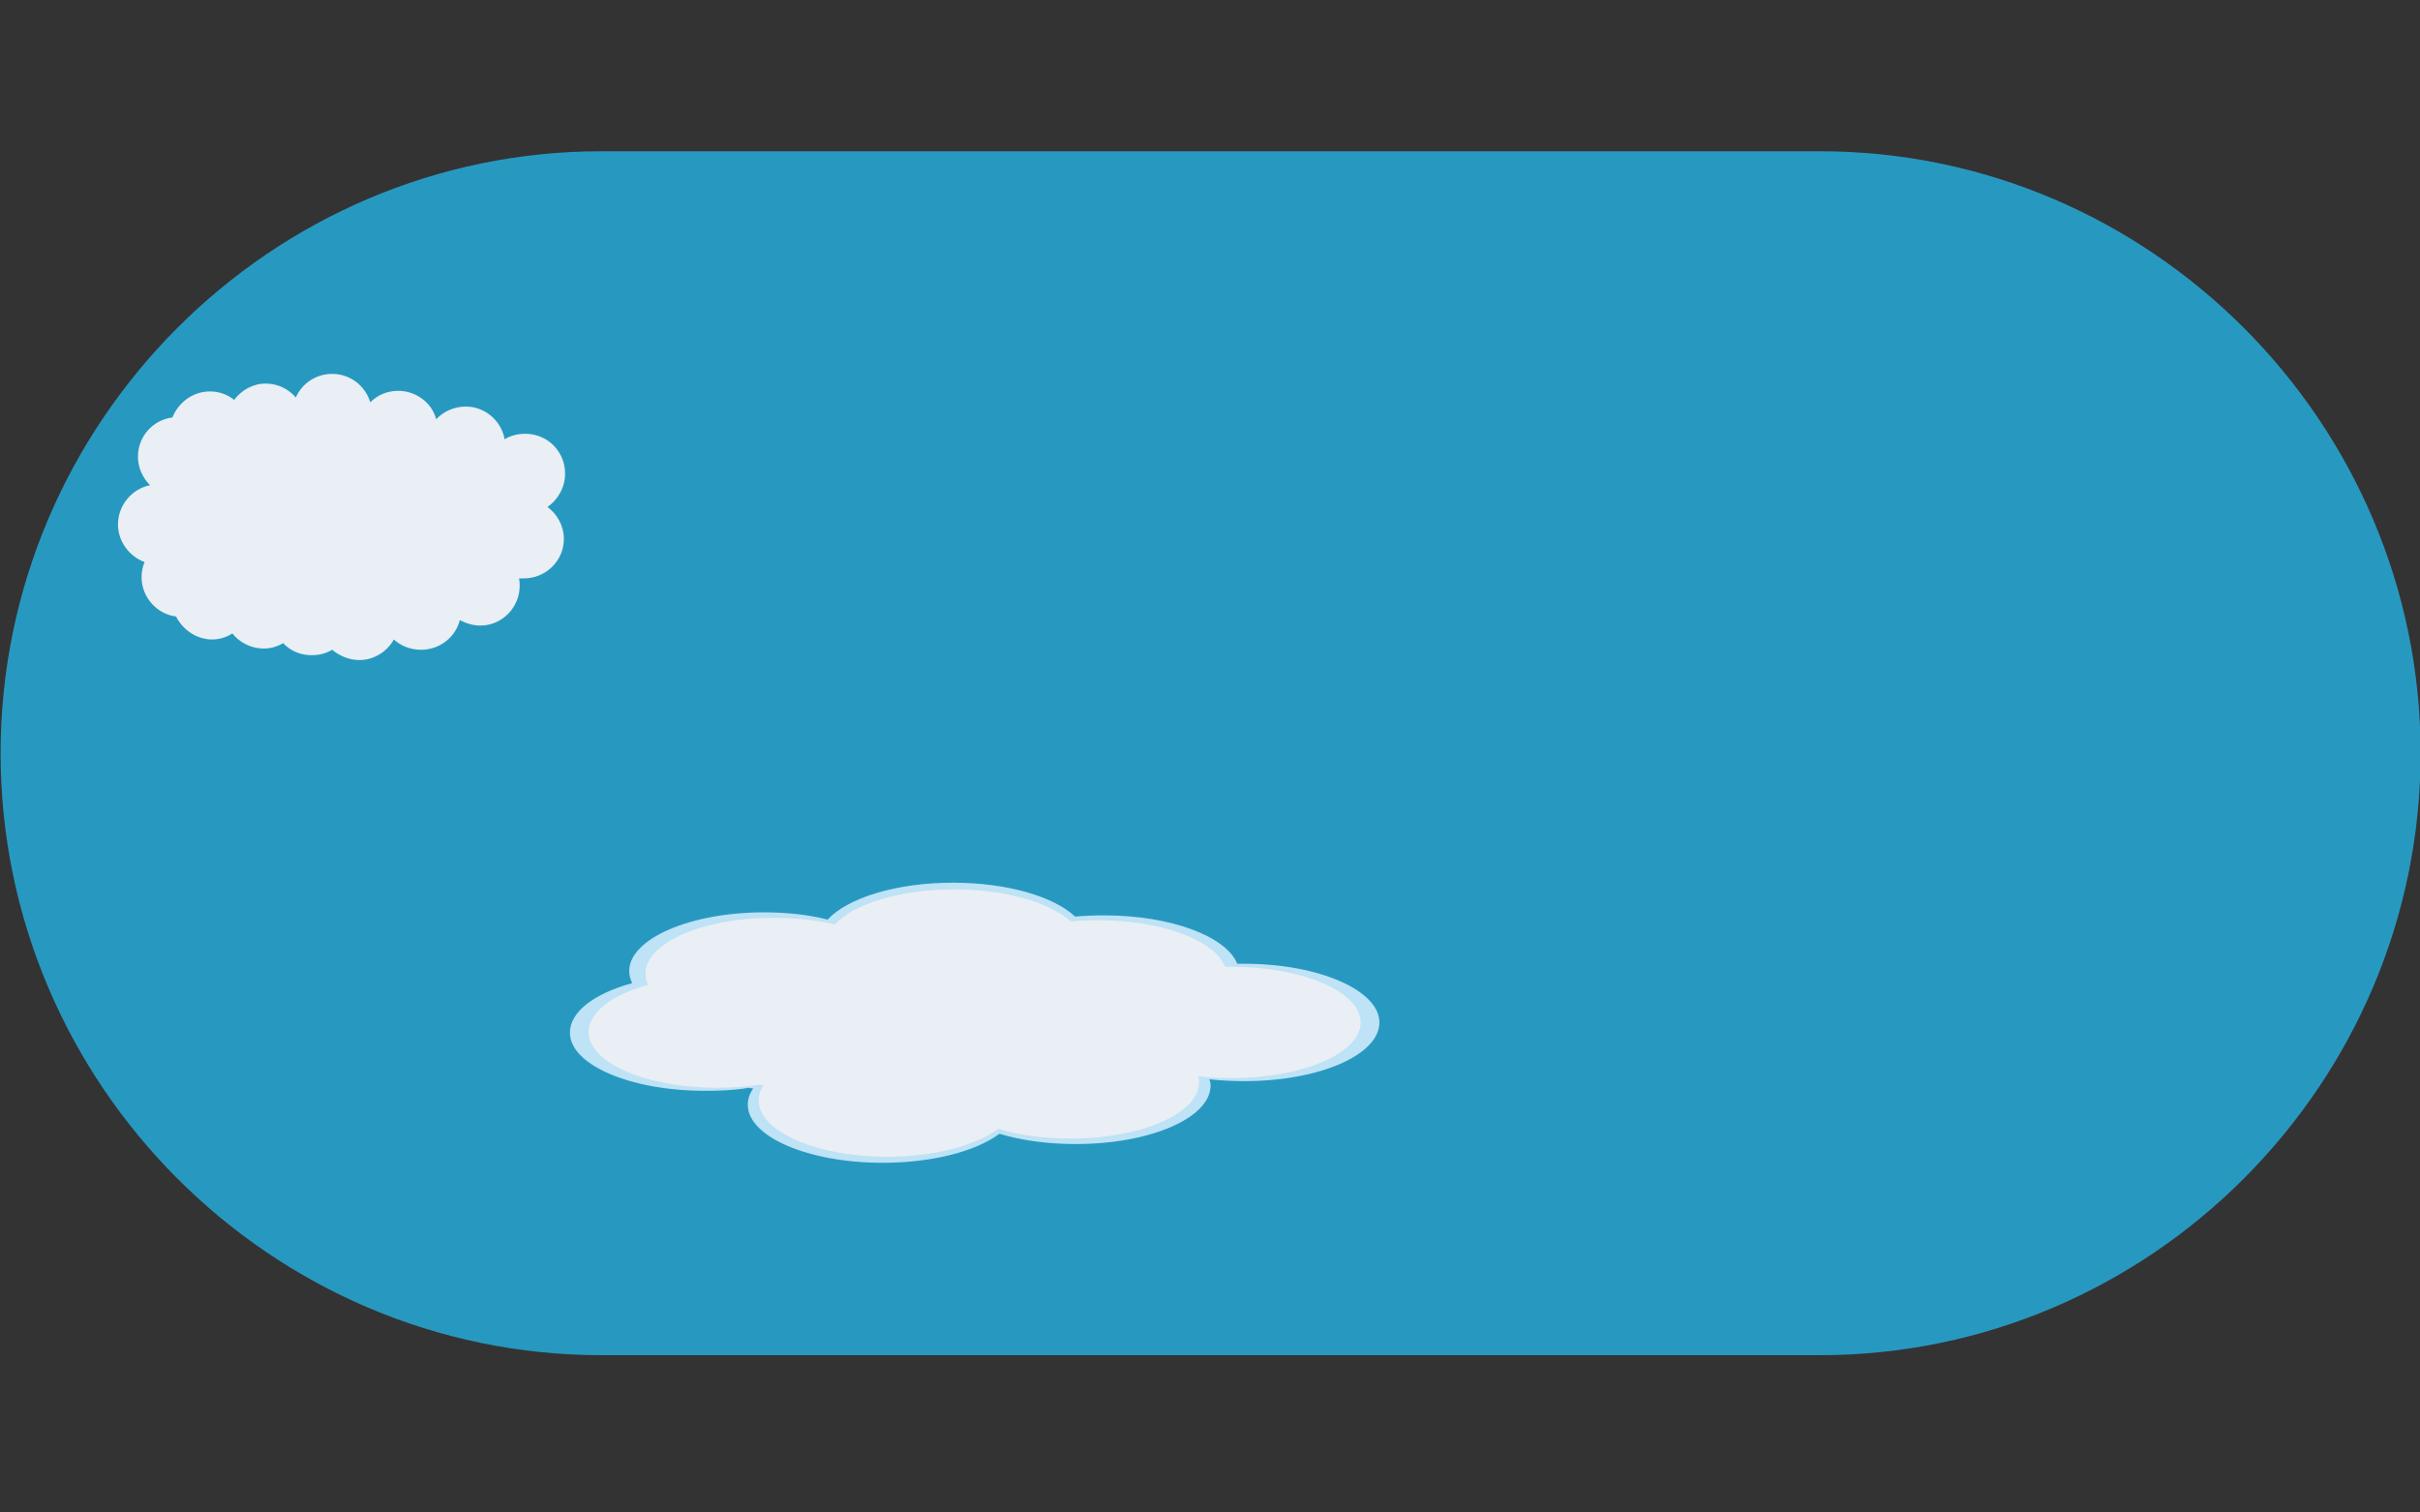 <svg version="1.2" xmlns="http://www.w3.org/2000/svg" viewBox="0 0 400 250">
	<rect x="0" y="0" width="400" height="250" fill="#333333" stroke="none"/>
	<title>sky-svg</title>
	<style>
		.s0 { fill: #2799c0 } 
		.s1 { fill: #e9eff4 } 
		.s2 { fill: none } 
		.s3 { fill: #bee2f6 } 
	</style>
	<path id="&lt;Path&gt;" class="s0" d="m300.8 224h-201.4c-54.6 0-99.3-44.8-99.3-99.5 0-54.7 44.7-99.5 99.3-99.5h201.4c54.6 0 99.3 44.8 99.3 99.5 0 54.7-44.7 99.5-99.3 99.5z"/>
	<g id="sky">
		<g id="nubes">
			<g id="&lt;Clip Group&gt;">
				<path id="&lt;Compound Path&gt;" class="s1" d="m90.5 83.8c1.7-1.2 2.9-3.2 2.9-5.5 0-3.7-2.9-6.6-6.6-6.6-1.2 0-2.4 0.3-3.4 0.9-0.5-3-3.2-5.4-6.4-5.4-1.9 0-3.7 0.8-4.9 2.1-0.7-2.7-3.3-4.7-6.3-4.7-1.8 0-3.4 0.7-4.6 1.9-0.8-2.7-3.3-4.7-6.3-4.7-2.7 0-5 1.6-6 3.9-1.2-1.4-3-2.3-5-2.3-2.1 0-4 1.1-5.2 2.7-1.1-0.9-2.5-1.4-4-1.4-2.8 0-5.2 1.8-6.2 4.3-3.2 0.4-5.7 3.1-5.7 6.5 0 1.8 0.8 3.5 2 4.7-3 0.6-5.3 3.3-5.3 6.5 0 2.8 1.9 5.3 4.4 6.2q-0.5 1.2-0.5 2.5c0 3.3 2.5 6.1 5.7 6.5 1.1 2.2 3.4 3.8 6 3.8 1.2 0 2.4-0.4 3.3-1 1.2 1.5 3.1 2.5 5.2 2.5 1.1 0 2.2-0.3 3.2-0.9 1.2 1.3 2.9 2 4.7 2 1.3 0 2.4-0.3 3.4-0.9 1.2 1 2.8 1.7 4.5 1.7 2.4 0 4.6-1.4 5.7-3.4 1.2 1.1 2.8 1.7 4.5 1.7 3.1 0 5.7-2.1 6.4-4.9 1 0.5 2.1 0.9 3.4 0.9 3.6 0 6.5-3 6.5-6.6q0-0.6-0.1-1.2 0.4 0 0.8 0c3.6 0 6.6-2.9 6.6-6.5 0-2.2-1.1-4.1-2.7-5.3z"/>
				<g id="&lt;Group&gt;">
					<path id="&lt;Compound Path&gt;" class="s2" d="m92.7 83.7c1.9-1.3 3.1-3.5 3.1-5.9 0-3.9-3.1-7-7-7-1.3 0-2.5 0.4-3.6 1-0.6-3.3-3.5-5.7-6.9-5.7-2 0-3.8 0.8-5.1 2.2-0.9-2.9-3.6-5.1-6.8-5.1-1.9 0-3.6 0.8-4.9 2-0.8-2.9-3.5-5-6.7-5-2.8 0-5.3 1.8-6.4 4.3-1.3-1.6-3.2-2.5-5.3-2.5-2.3 0-4.3 1.1-5.6 2.8-1.2-0.9-2.6-1.4-4.2-1.4-3 0-5.6 1.8-6.6 4.5-3.4 0.4-6.1 3.4-6.1 6.9 0 2 0.8 3.8 2.1 5-3.2 0.7-5.6 3.5-5.6 6.9 0 3.1 2 5.7 4.7 6.7q-0.5 1.2-0.5 2.6c0 3.6 2.6 6.6 6.1 7 1.1 2.4 3.5 4 6.3 4 1.3 0 2.5-0.4 3.5-1 1.3 1.6 3.3 2.6 5.5 2.6 1.3 0 2.4-0.3 3.5-0.9 1.2 1.3 3 2.1 5 2.1 1.3 0 2.6-0.3 3.6-1 1.3 1.1 2.9 1.8 4.8 1.8 2.6 0 4.9-1.4 6.1-3.6 1.3 1.2 2.9 1.9 4.8 1.9 3.3 0 6-2.3 6.8-5.3 1 0.6 2.2 1 3.6 1 3.8 0 7-3.2 7-7.1q0-0.6-0.1-1.2 0.4 0 0.8 0c3.8 0 7-3.1 7-7 0-2.3-1.2-4.4-2.9-5.6z"/>
				</g>
			</g>
			<g id="&lt;Clip Group&gt;">
				<g id="&lt;Group&gt;">
					<path id="&lt;Compound Path&gt;" class="s3" d="m205.7 159.3q-0.6 0-1.2 0c-1.8-4.5-10.9-8-22-8q-2.4 0-4.8 0.2c-3.5-3.3-11.2-5.6-20.2-5.6-9.3 0-17.4 2.5-20.7 6.1-3.1-0.8-6.7-1.2-10.5-1.2-12.3 0-22.3 4.4-22.3 9.7q0 1 0.5 2c-6.2 1.7-10.3 4.7-10.3 8.2 0 5.3 10 9.6 22.3 9.6 2.6 0 5-0.1 7.3-0.5q0.3 0.1 0.7 0.1-0.9 1.3-0.9 2.7c0 5.3 10 9.6 22.3 9.6 8.2 0 15.4-1.9 19.3-4.8 3.6 1.1 7.9 1.7 12.6 1.7 12.3 0 22.3-4.3 22.3-9.7q0-0.5-0.2-1 2.8 0.3 5.8 0.3c12.3 0 22.3-4.3 22.3-9.7 0-5.3-10-9.7-22.3-9.7z"/>
				</g>
				<path id="&lt;Compound Path&gt;" class="s1" d="m203.6 159.8q-0.6 0-1.1 0c-1.7-4.4-10.5-7.7-21-7.7q-2.3 0-4.5 0.2c-3.4-3.1-10.8-5.3-19.3-5.3-8.9 0-16.6 2.4-19.7 5.8-3-0.7-6.4-1.1-10.1-1.1-11.7 0-21.2 4.1-21.2 9.2q0 1 0.4 1.9c-5.9 1.6-9.8 4.5-9.8 7.8 0 5.1 9.5 9.2 21.3 9.2 2.4 0 4.8-0.2 7-0.5q0.3 0.1 0.6 0.1-0.8 1.2-0.8 2.5c0 5.1 9.5 9.3 21.2 9.3 7.9 0 14.7-1.9 18.4-4.6 3.4 1 7.5 1.6 12 1.6 11.7 0 21.2-4.2 21.2-9.3q0-0.5-0.1-1 2.6 0.3 5.5 0.3c11.7 0 21.3-4.1 21.3-9.2 0-5.1-9.6-9.2-21.3-9.2z"/>
			</g>
		</g>
	</g>
</svg>